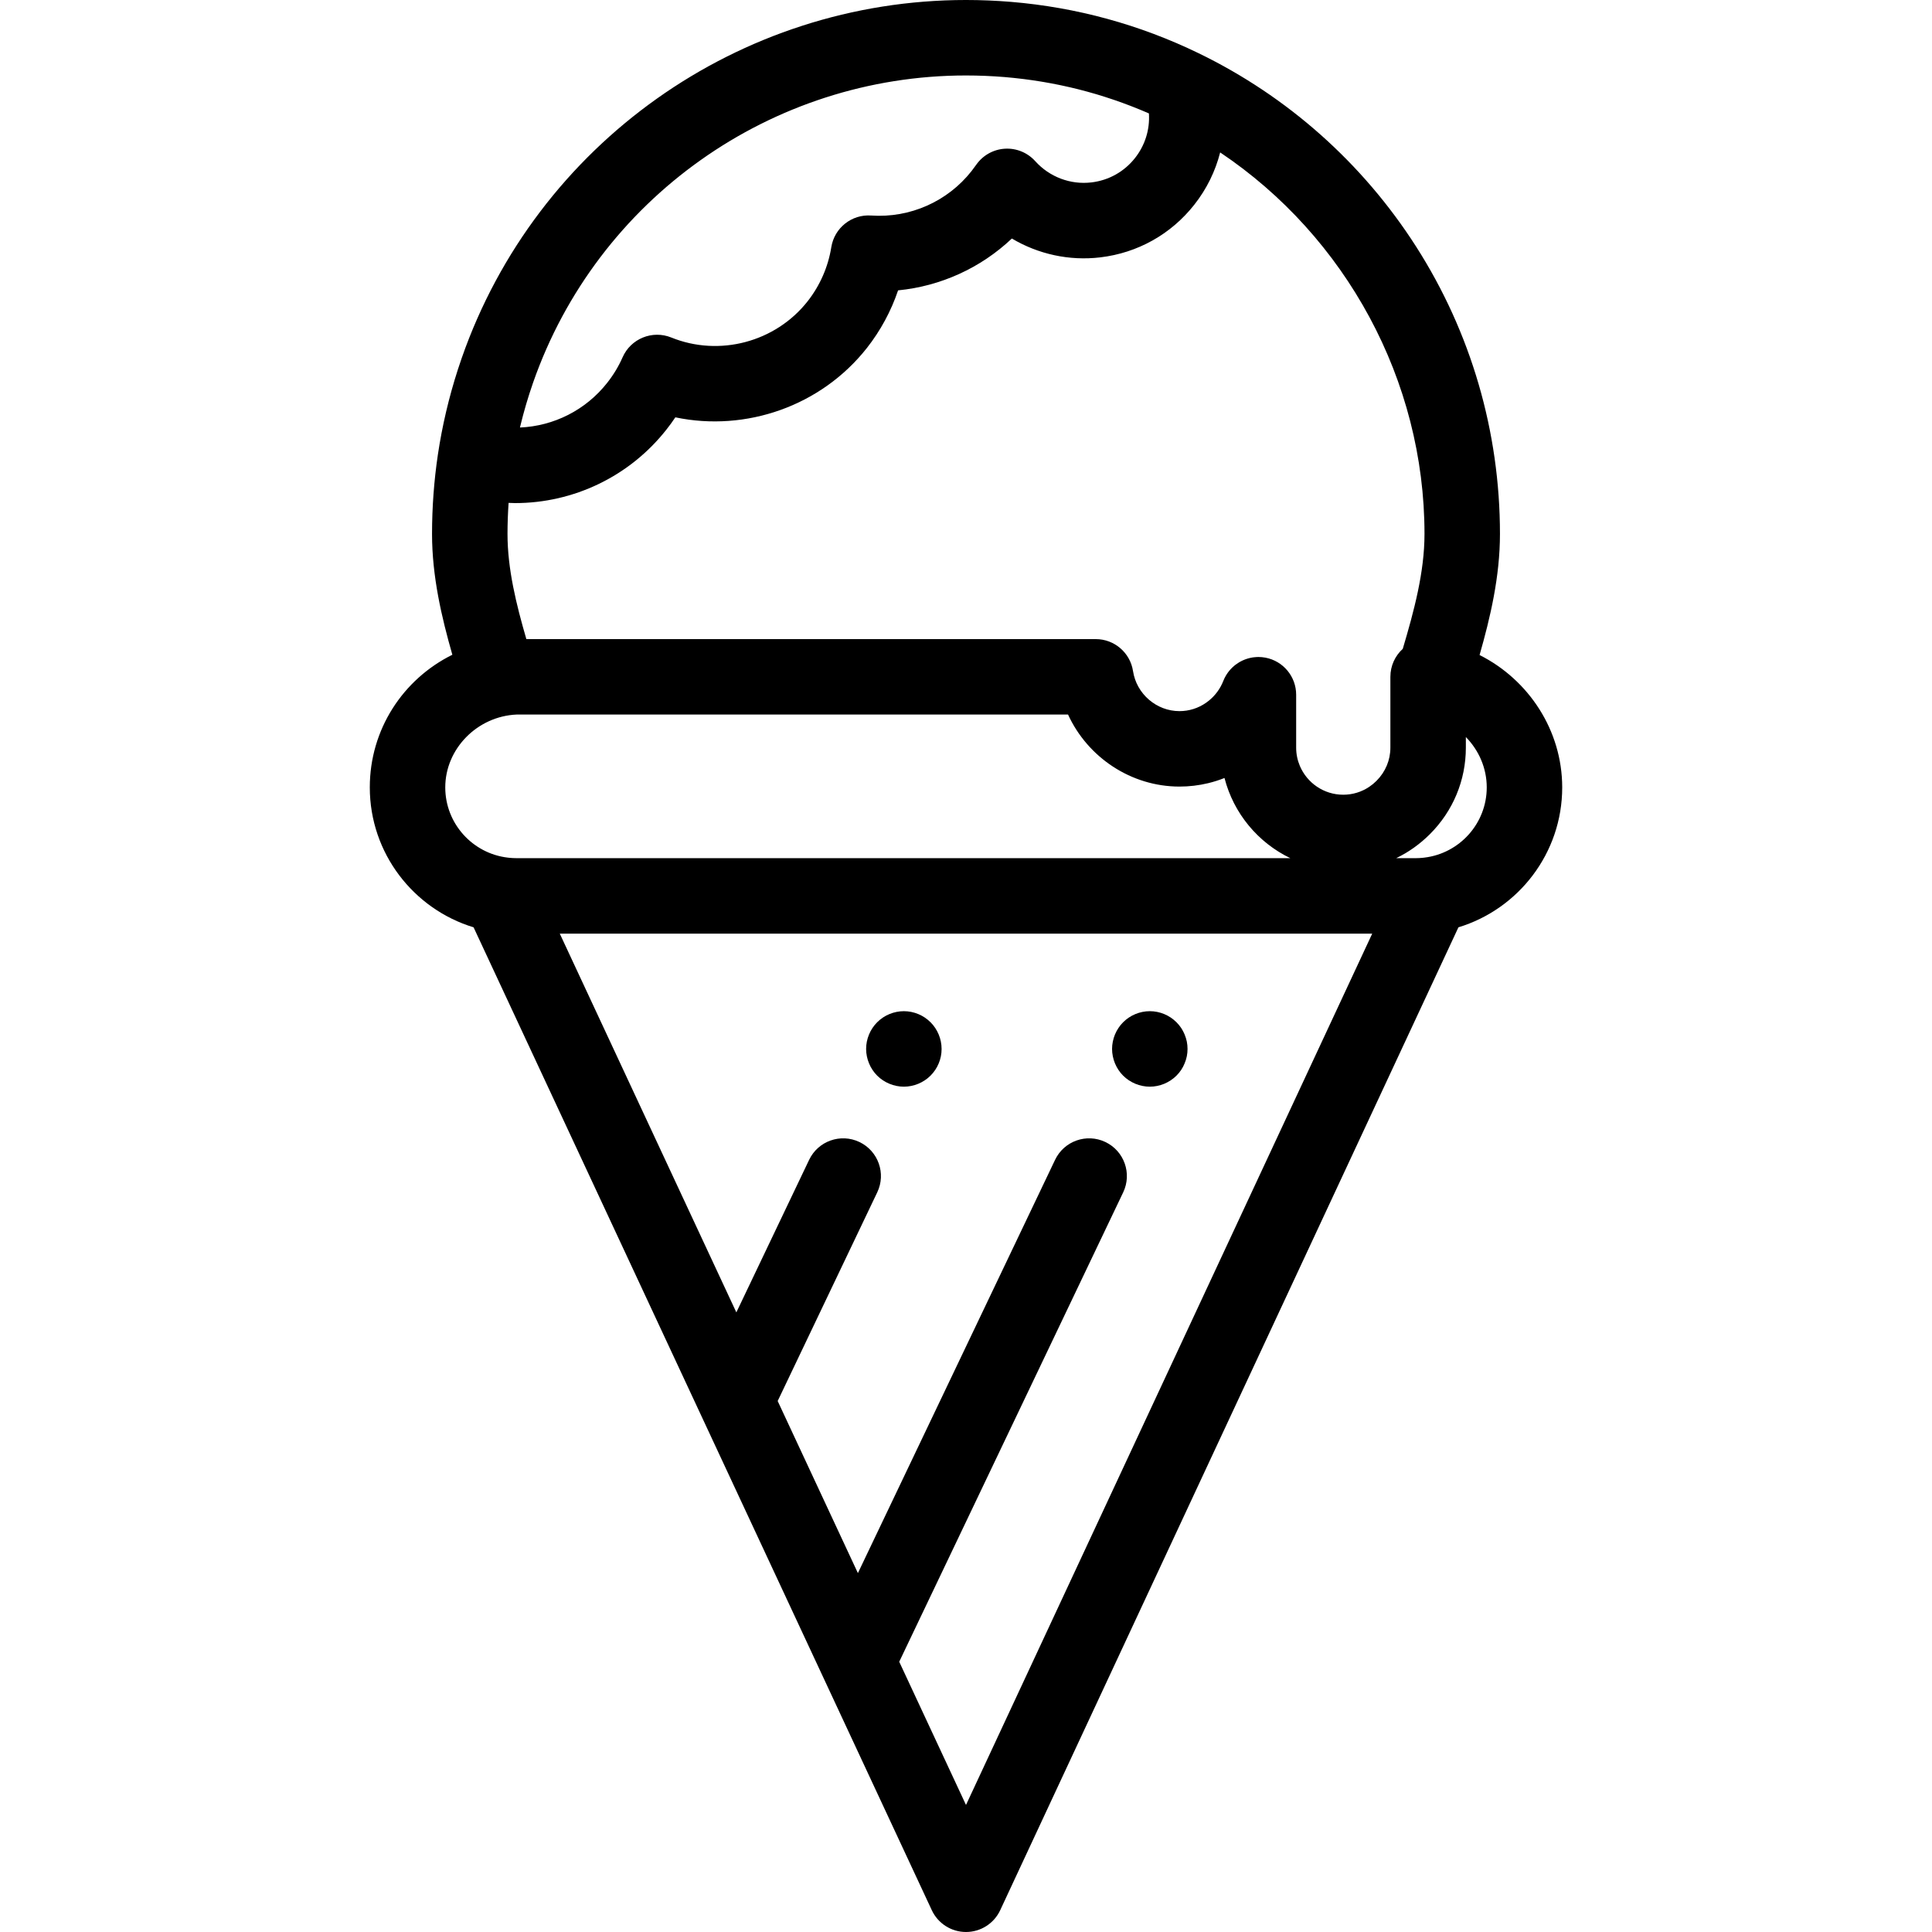<?xml version="1.0" encoding="iso-8859-1"?>
<!-- Generator: Adobe Illustrator 19.0.0, SVG Export Plug-In . SVG Version: 6.00 Build 0)  -->
<svg version="1.1" id="Capa_1" xmlns="http://www.w3.org/2000/svg" xmlns:xlink="http://www.w3.org/1999/xlink" x="0px" y="0px"
	 viewBox="0 0 511.999 511.999" style="enable-background:new 0 0 511.999 511.999;" xml:space="preserve">
<g>
	<g>
		<path d="M314.518,276.02c-0.13-0.63-0.33-1.26-0.58-1.87c-0.25-0.6-0.55-1.18-0.909-1.72c-0.37-0.55-0.79-1.06-1.25-1.52
			c-0.461-0.46-0.971-0.88-1.521-1.25c-0.54-0.36-1.12-0.67-1.72-0.92c-0.61-0.25-1.24-0.44-1.87-0.57c-1.29-0.26-2.62-0.26-3.91,0
			c-0.64,0.13-1.27,0.32-1.87,0.57c-0.609,0.25-1.189,0.56-1.729,0.92c-0.551,0.37-1.061,0.79-1.521,1.25
			c-0.46,0.46-0.88,0.97-1.24,1.52c-0.359,0.54-0.67,1.12-0.92,1.72c-0.25,0.61-0.439,1.24-0.569,1.87c-0.13,0.65-0.2,1.31-0.2,1.96
			c0,0.65,0.07,1.31,0.2,1.95s0.319,1.27,0.569,1.87c0.25,0.61,0.561,1.19,0.92,1.73c0.36,0.55,0.78,1.06,1.24,1.52
			c0.46,0.46,0.97,0.88,1.521,1.24c0.54,0.36,1.12,0.67,1.729,0.92c0.601,0.25,1.23,0.44,1.87,0.57s1.3,0.2,1.95,0.2
			c0.649,0,1.31-0.07,1.96-0.2c0.63-0.13,1.26-0.32,1.87-0.57c0.6-0.25,1.18-0.56,1.72-0.92c0.55-0.36,1.06-0.78,1.521-1.24
			c0.46-0.46,0.88-0.97,1.25-1.52c0.359-0.54,0.659-1.12,0.909-1.73c0.25-0.6,0.45-1.23,0.58-1.87c0.13-0.64,0.19-1.3,0.19-1.95
			S314.647,276.67,314.518,276.02z"/>
	</g>
</g>
<g>
	<g>
		<path d="M246.6,270.91c-0.46-0.46-0.97-0.88-1.52-1.25c-0.54-0.36-1.12-0.67-1.721-0.92c-0.609-0.25-1.239-0.44-1.869-0.57
			c-1.29-0.26-2.62-0.26-3.91,0c-0.641,0.13-1.27,0.32-1.87,0.57c-0.61,0.25-1.191,0.56-1.73,0.92c-0.55,0.37-1.06,0.79-1.52,1.25
			c-1.86,1.86-2.93,4.44-2.93,7.07c0,0.65,0.069,1.31,0.199,1.95s0.321,1.27,0.571,1.87c0.25,0.61,0.56,1.19,0.92,1.73
			c0.36,0.55,0.78,1.06,1.24,1.52c0.46,0.46,0.97,0.88,1.52,1.24c0.54,0.36,1.12,0.67,1.73,0.92c0.6,0.25,1.229,0.44,1.87,0.57
			c0.64,0.13,1.3,0.2,1.95,0.2c0.659,0,1.309-0.07,1.96-0.2c0.63-0.13,1.26-0.32,1.869-0.57c0.601-0.25,1.181-0.56,1.721-0.92
			c0.55-0.36,1.06-0.78,1.52-1.24c0.46-0.46,0.88-0.97,1.25-1.52c0.36-0.54,0.67-1.12,0.92-1.73c0.25-0.6,0.441-1.23,0.57-1.87
			c0.13-0.64,0.191-1.3,0.191-1.95C249.53,275.35,248.47,272.77,246.6,270.91z"/>
	</g>
</g>
<g>
	<g>
		<path d="M392.101,173.588c2.845-9.947,5.403-20.781,5.403-32.088c0-27.089-7.682-53.417-22.213-76.138
			c-14.143-22.112-34.08-39.837-57.652-51.259c-15.628-7.583-32.35-12.162-49.717-13.609c-3.99-0.328-8-0.494-11.918-0.494
			c-60.114,0-113.813,38.106-133.62,94.821c-0.363,1.038-0.714,2.081-1.052,3.129c-2.37,7.334-4.146,14.891-5.287,22.509
			c0,0.002,0,0.003,0,0.005c0,0.001,0,0.002-0.001,0.003c-1.028,6.904-1.55,13.981-1.55,21.033c0,11.277,2.542,22.086,5.382,32.017
			c-13.042,6.46-21.877,19.751-21.877,35.152c0,17.456,11.604,32.248,27.502,37.08l92.683,198.805
			c0.001,0.001,0.001,0.002,0.002,0.003l28.749,61.668c1.643,3.522,5.177,5.774,9.064,5.774c3.887,0,7.421-2.252,9.064-5.774
			l121.434-260.476c15.898-4.832,27.502-19.624,27.502-37.08C413.999,193.601,405.158,180.152,392.101,173.588z M137.9,112.854
			c0.142-0.585,0.29-1.169,0.441-1.751c0.099-0.383,0.196-0.766,0.298-1.148c0.161-0.601,0.331-1.2,0.502-1.799
			c0.102-0.357,0.2-0.715,0.305-1.07c0.195-0.661,0.4-1.318,0.606-1.974c0.091-0.29,0.177-0.581,0.27-0.87
			c0.304-0.945,0.618-1.886,0.945-2.822C158.272,52.719,204.384,20,256.004,20c3.374,0,6.834,0.144,10.27,0.425
			c1.525,0.127,3.044,0.29,4.557,0.473c0.199,0.024,0.398,0.045,0.596,0.07c1.438,0.181,2.869,0.392,4.296,0.624
			c0.253,0.041,0.507,0.082,0.76,0.125c1.411,0.239,2.817,0.502,4.216,0.79c0.236,0.049,0.472,0.1,0.708,0.15
			c1.433,0.304,2.86,0.629,4.279,0.986c0.133,0.033,0.265,0.07,0.399,0.104c1.415,0.361,2.824,0.746,4.225,1.158
			c0.113,0.033,0.228,0.064,0.341,0.098c1.405,0.418,2.801,0.867,4.191,1.337c0.229,0.077,0.458,0.153,0.686,0.231
			c1.342,0.462,2.676,0.95,4.002,1.46c0.253,0.097,0.506,0.196,0.759,0.295c1.327,0.521,2.646,1.062,3.957,1.631
			c0.076,0.033,0.151,0.068,0.227,0.101c0.276,4.263-1.011,8.424-3.677,11.807c-2.861,3.631-6.964,5.93-11.554,6.473
			c-0.002,0-0.005,0-0.008,0c-5.558,0.666-11.124-1.446-14.893-5.637c-2.036-2.264-5.001-3.474-8.029-3.295
			c-3.039,0.181-5.829,1.736-7.582,4.225c-0.436,0.619-0.862,1.194-1.258,1.698c-6.373,8.086-16.331,12.492-26.611,11.784
			c-5.176-0.362-9.746,3.291-10.561,8.403c-0.831,5.21-3.007,10.172-6.287,14.342c-8.518,10.803-23.369,14.744-36.115,9.583
			c-5.012-2.03-10.733,0.296-12.909,5.249c-1.048,2.387-2.418,4.659-4.082,6.767c-5.707,7.253-14.197,11.461-23.111,11.836
			C137.832,113.147,137.865,113,137.9,112.854z M135.054,227.332c-0.178-0.016-0.355-0.038-0.533-0.059
			c-9.29-1.108-16.522-9.022-16.522-18.606c0-10.228,8.483-18.857,18.945-19.307H283.04c5.182,11.312,16.673,19.09,29.534,19.09
			c2.581,0,5.124-0.303,7.587-0.896c1.478-0.356,2.928-0.816,4.341-1.378c0.137,0.535,0.291,1.062,0.454,1.585
			c0.042,0.135,0.087,0.269,0.131,0.403c0.131,0.402,0.269,0.8,0.415,1.195c0.049,0.133,0.097,0.267,0.148,0.4
			c0.39,1.012,0.828,2,1.313,2.961c0.066,0.131,0.135,0.26,0.203,0.39c0.19,0.364,0.387,0.723,0.59,1.079
			c0.071,0.124,0.141,0.25,0.214,0.373c0.273,0.463,0.554,0.921,0.849,1.369c0.002,0.002,0.003,0.005,0.005,0.007
			c0.291,0.442,0.596,0.874,0.907,1.301c0.086,0.118,0.175,0.235,0.263,0.352c0.246,0.327,0.497,0.649,0.754,0.966
			c0.088,0.109,0.175,0.218,0.264,0.325c0.343,0.412,0.694,0.818,1.057,1.213c0.004,0.004,0.008,0.008,0.012,0.013
			c0.356,0.386,0.723,0.761,1.097,1.13c0.102,0.101,0.206,0.2,0.31,0.299c0.297,0.286,0.6,0.566,0.908,0.84
			c0.101,0.09,0.201,0.182,0.304,0.271c0.406,0.353,0.818,0.698,1.241,1.03c0.01,0.008,0.02,0.015,0.03,0.022
			c0.408,0.32,0.827,0.628,1.25,0.929c0.118,0.084,0.237,0.165,0.356,0.247c0.34,0.235,0.686,0.463,1.035,0.685
			c0.114,0.073,0.228,0.147,0.343,0.218c0.458,0.283,0.922,0.558,1.396,0.819c0.025,0.014,0.051,0.027,0.077,0.04
			c0.443,0.242,0.894,0.473,1.349,0.695c0.056,0.027,0.11,0.058,0.166,0.085H136.751
			C136.178,227.418,135.614,227.383,135.054,227.332z M255.999,478.333l-17.694-37.953l59.355-124.402
			c2.378-4.984,0.266-10.953-4.719-13.332c-4.989-2.38-10.955-0.265-13.332,4.719l-52.256,109.523l-21.266-45.617
			c0.024-0.048,0.056-0.09,0.079-0.138l26.315-55.155c2.378-4.984,0.266-10.953-4.72-13.332c-4.986-2.38-10.954-0.265-13.331,4.719
			l-19.289,40.428L148.348,247.42h215.305L255.999,478.333z M368.465,179.651v18.479c0,3.307-1.304,6.428-3.688,8.808
			c-0.591,0.592-1.229,1.118-1.906,1.573c-2.031,1.366-4.41,2.099-6.895,2.099c-5.161,0-9.601-3.149-11.498-7.627
			c-0.633-1.492-0.982-3.133-0.982-4.853v-14.02c0-4.808-3.421-8.935-8.145-9.827c-0.306-0.058-0.612-0.1-0.918-0.129
			c-0.062-0.006-0.124-0.005-0.186-0.01c-0.243-0.019-0.487-0.033-0.728-0.034c-0.009,0-0.019-0.001-0.028-0.001
			c-0.177,0-0.353,0.011-0.529,0.02c-0.208,0.011-0.415,0.03-0.621,0.054c-0.13,0.015-0.26,0.027-0.389,0.047
			c-0.148,0.023-0.293,0.054-0.439,0.084c-0.114,0.023-0.228,0.045-0.34,0.072c-0.148,0.035-0.294,0.077-0.44,0.119
			c-0.107,0.031-0.214,0.062-0.32,0.096c-0.146,0.047-0.291,0.099-0.435,0.153c-0.102,0.038-0.202,0.079-0.302,0.12
			c-0.143,0.059-0.286,0.12-0.426,0.186c-0.095,0.045-0.189,0.094-0.283,0.142c-0.14,0.071-0.281,0.142-0.418,0.22
			c-0.087,0.05-0.171,0.105-0.257,0.157c-0.284,0.173-0.56,0.36-0.826,0.561c-0.059,0.044-0.12,0.085-0.178,0.131
			c-0.108,0.085-0.21,0.178-0.314,0.268c-0.099,0.085-0.198,0.168-0.294,0.257c-0.096,0.09-0.188,0.184-0.281,0.278
			c-0.097,0.098-0.194,0.196-0.288,0.299c-0.086,0.094-0.168,0.191-0.25,0.288c-0.094,0.112-0.187,0.225-0.277,0.342
			c-0.075,0.097-0.148,0.194-0.219,0.294c-0.091,0.128-0.178,0.258-0.264,0.391c-0.062,0.096-0.125,0.191-0.184,0.29
			c-0.091,0.153-0.176,0.311-0.26,0.47c-0.045,0.085-0.093,0.168-0.135,0.255c-0.122,0.249-0.237,0.504-0.339,0.766
			c-0.795,2.031-2.099,3.81-3.798,5.193c-0.243,0.198-0.494,0.387-0.753,0.568c-2.079,1.455-4.518,2.224-7.057,2.224
			c-6.089,0-11.379-4.559-12.306-10.605c-0.748-4.881-4.947-8.485-9.885-8.485H139.489c-2.678-9.204-4.995-18.593-4.995-27.86
			c0-2.747,0.105-5.496,0.287-8.234c0.573,0.019,1.147,0.055,1.719,0.055c15.42,0,30.285-6.996,40.111-19.484
			c0.832-1.053,1.62-2.135,2.363-3.243c18.718,3.921,38.63-2.991,50.749-18.361c3.618-4.599,6.417-9.784,8.278-15.289
			c11.288-1.104,21.901-5.931,30.152-13.737c6.976,4.148,15.204,5.971,23.434,4.993c9.897-1.17,18.747-6.126,24.916-13.958
			c3.278-4.16,5.579-8.868,6.85-13.85c33.339,22.332,54.151,60.429,54.151,101.104c0,10.139-2.777,20.425-5.76,30.454
			c-2.015,1.829-3.28,4.47-3.28,7.406V179.651z M377.478,227.275c-0.178,0.021-0.355,0.043-0.533,0.059
			c-0.559,0.051-1.124,0.086-1.696,0.086h-5.228c0.056-0.027,0.109-0.061,0.165-0.089c0.696-0.341,1.38-0.708,2.052-1.099
			c0.083-0.048,0.168-0.093,0.25-0.142c0.686-0.408,1.355-0.848,2.013-1.308c0.124-0.087,0.247-0.173,0.37-0.262
			c0.644-0.465,1.275-0.953,1.888-1.467c0.101-0.085,0.2-0.174,0.301-0.26c0.636-0.547,1.26-1.113,1.859-1.713
			c6.156-6.142,9.547-14.292,9.547-22.95v-2.807c3.438,3.503,5.535,8.237,5.535,13.346
			C393.999,218.253,386.767,226.167,377.478,227.275z"/>
	</g>
</g>
<g>
</g>
<g>
</g>
<g>
</g>
<g>
</g>
<g>
</g>
<g>
</g>
<g>
</g>
<g>
</g>
<g>
</g>
<g>
</g>
<g>
</g>
<g>
</g>
<g>
</g>
<g>
</g>
<g>
</g>
</svg>
